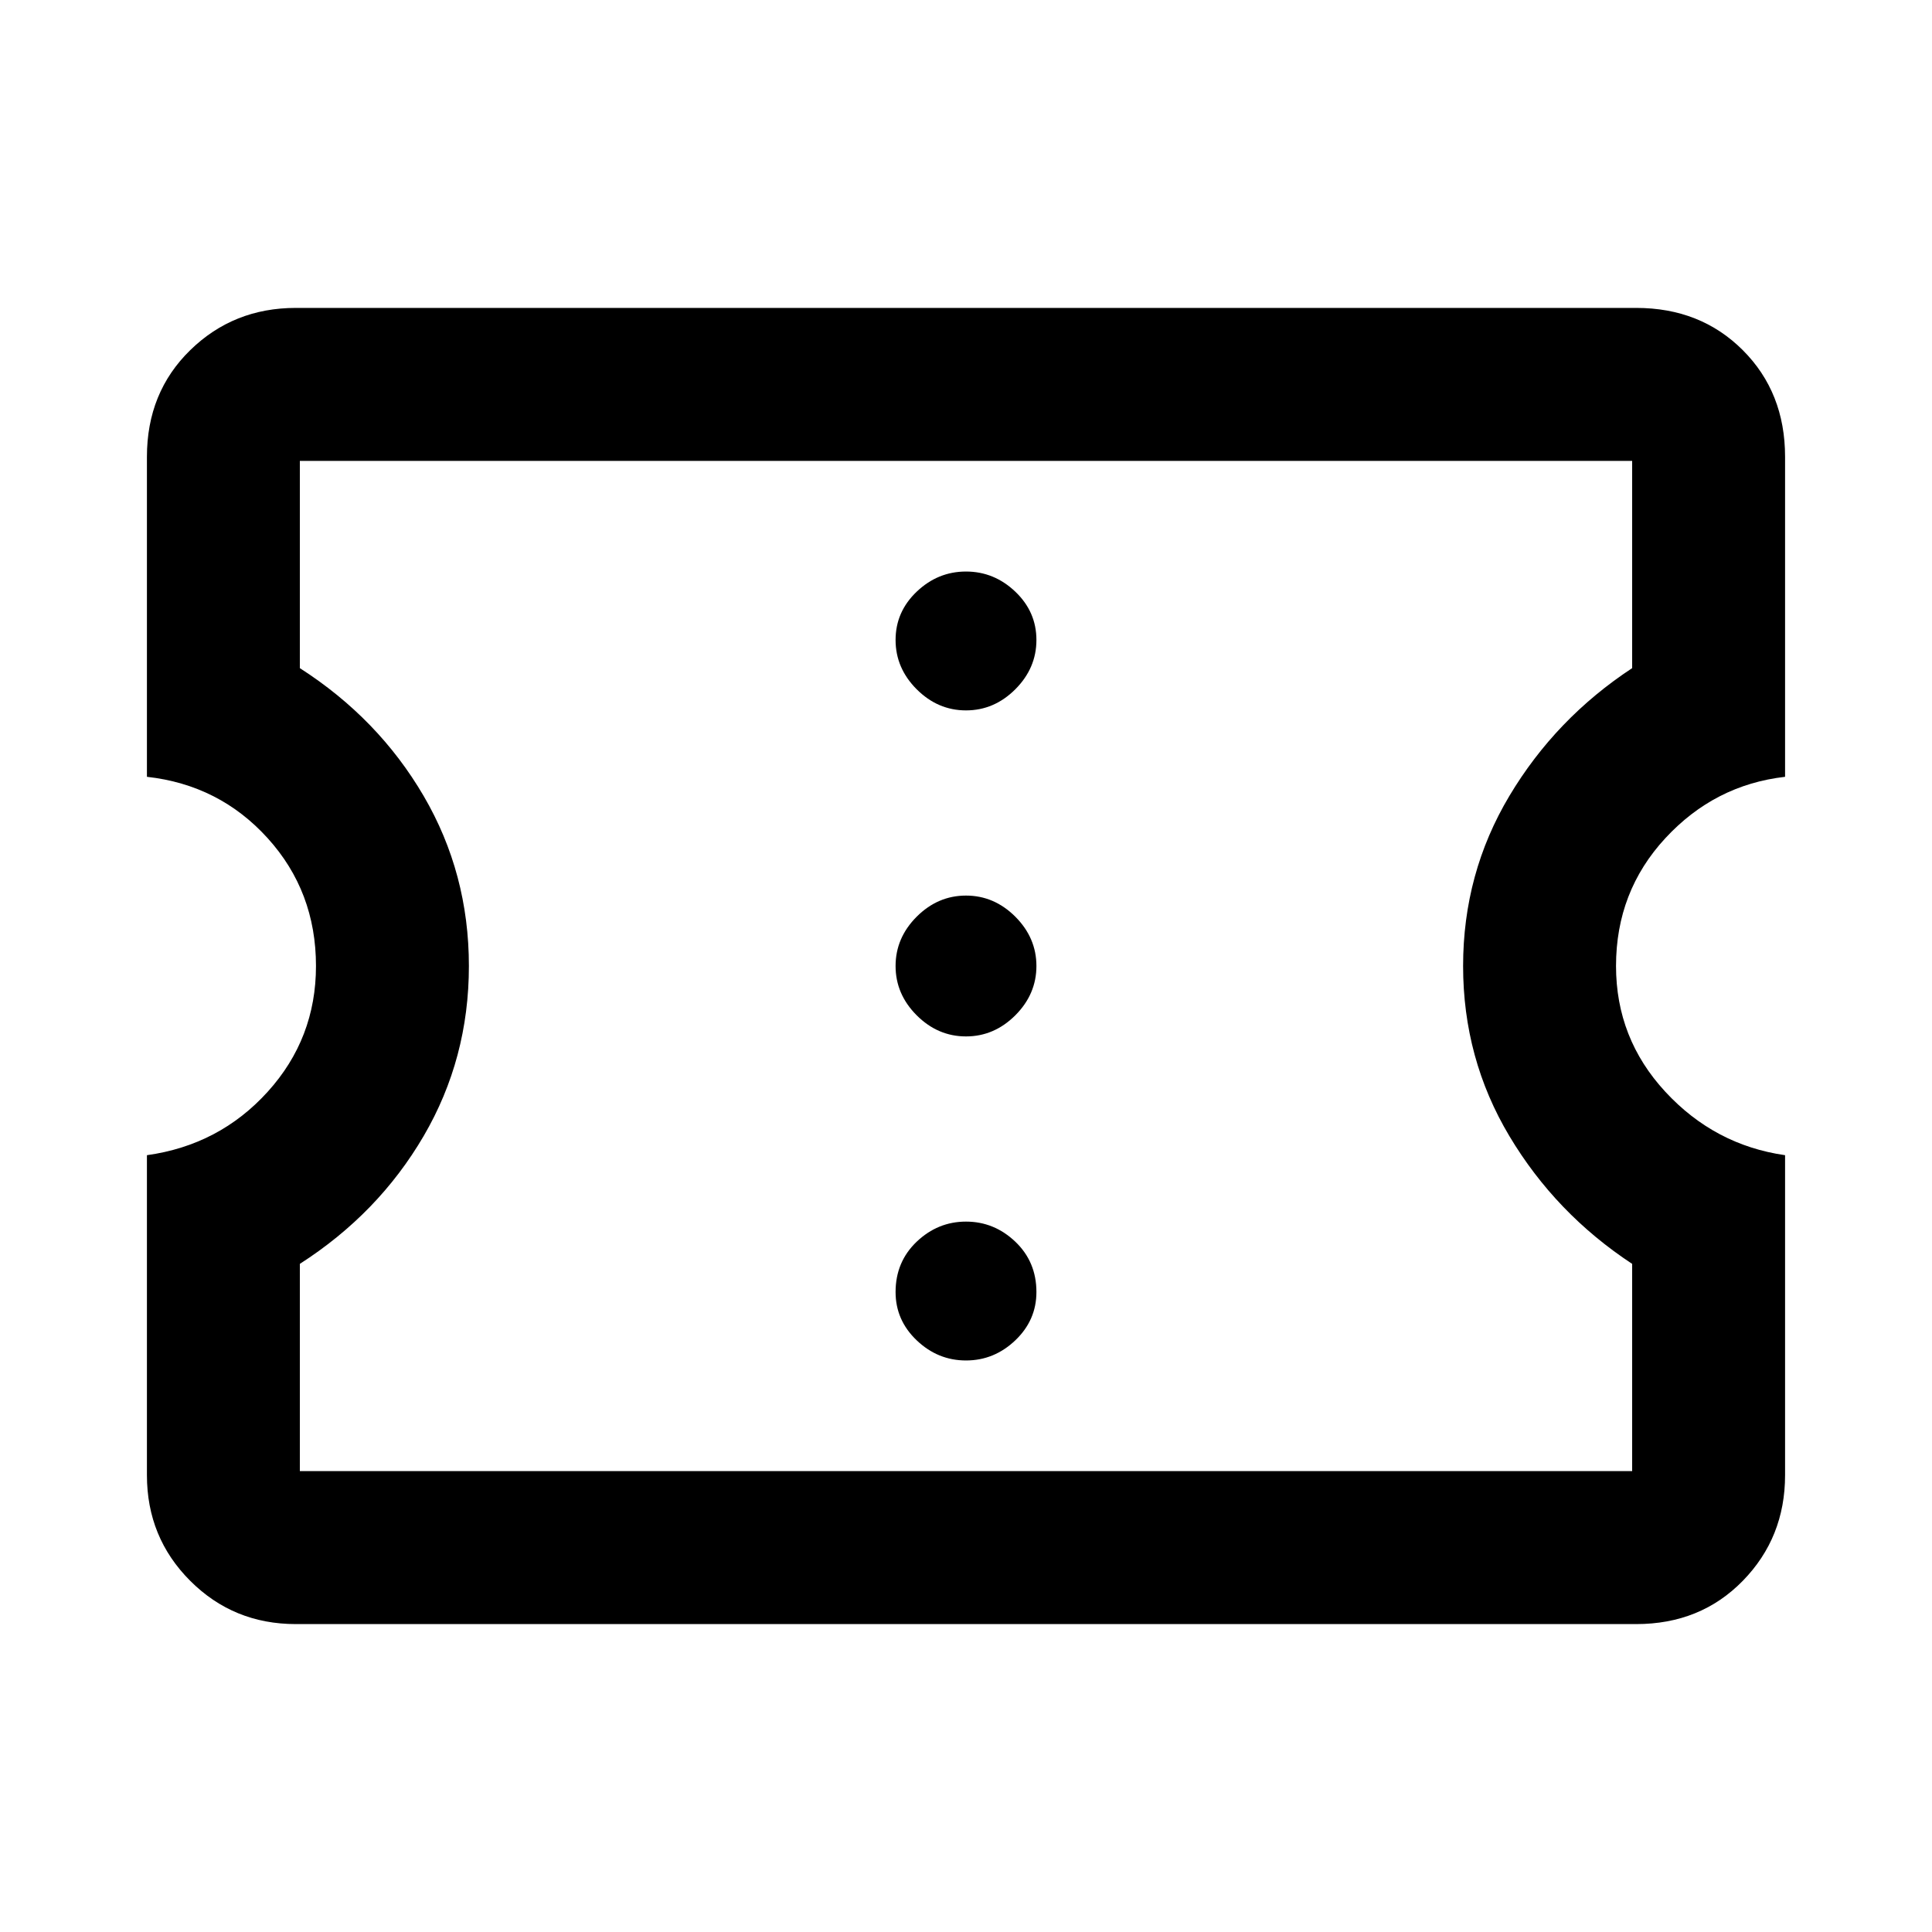 <svg xmlns="http://www.w3.org/2000/svg" height="40" width="40"><path d="M6.125 33.625q-1.292 0-2.187-.896-.896-.896-.896-2.187v-6.625q1.5-.209 2.5-1.313 1-1.104 1-2.604 0-1.542-1-2.646-1-1.104-2.5-1.271V9.458q0-1.333.896-2.208.895-.875 2.187-.875h27.75q1.333 0 2.208.875.875.875.875 2.208v6.625q-1.458.167-2.479 1.271-1.021 1.104-1.021 2.646 0 1.5 1.021 2.604t2.479 1.313v6.625q0 1.291-.875 2.187-.875.896-2.208.896Zm.083-3.167h27.584v-4.291q-1.584-1.042-2.542-2.646-.958-1.604-.958-3.521 0-1.917.958-3.521.958-1.604 2.542-2.646V9.542H6.208v4.291q1.625 1.042 2.563 2.646.937 1.604.937 3.521 0 1.917-.937 3.521-.938 1.604-2.563 2.646ZM20 28.167q.583 0 1.021-.417.437-.417.437-1 0-.625-.437-1.042-.438-.416-1.021-.416t-1.021.416q-.437.417-.437 1.042 0 .583.437 1 .438.417 1.021.417Zm0-6.709q.583 0 1.021-.437.437-.438.437-1.021t-.437-1.021q-.438-.437-1.021-.437t-1.021.437q-.437.438-.437 1.021t.437 1.021q.438.437 1.021.437Zm0-6.75q.583 0 1.021-.437.437-.438.437-1.021t-.437-1q-.438-.417-1.021-.417t-1.021.417q-.437.417-.437 1t.437 1.021q.438.437 1.021.437ZM20 20Z"/></svg>